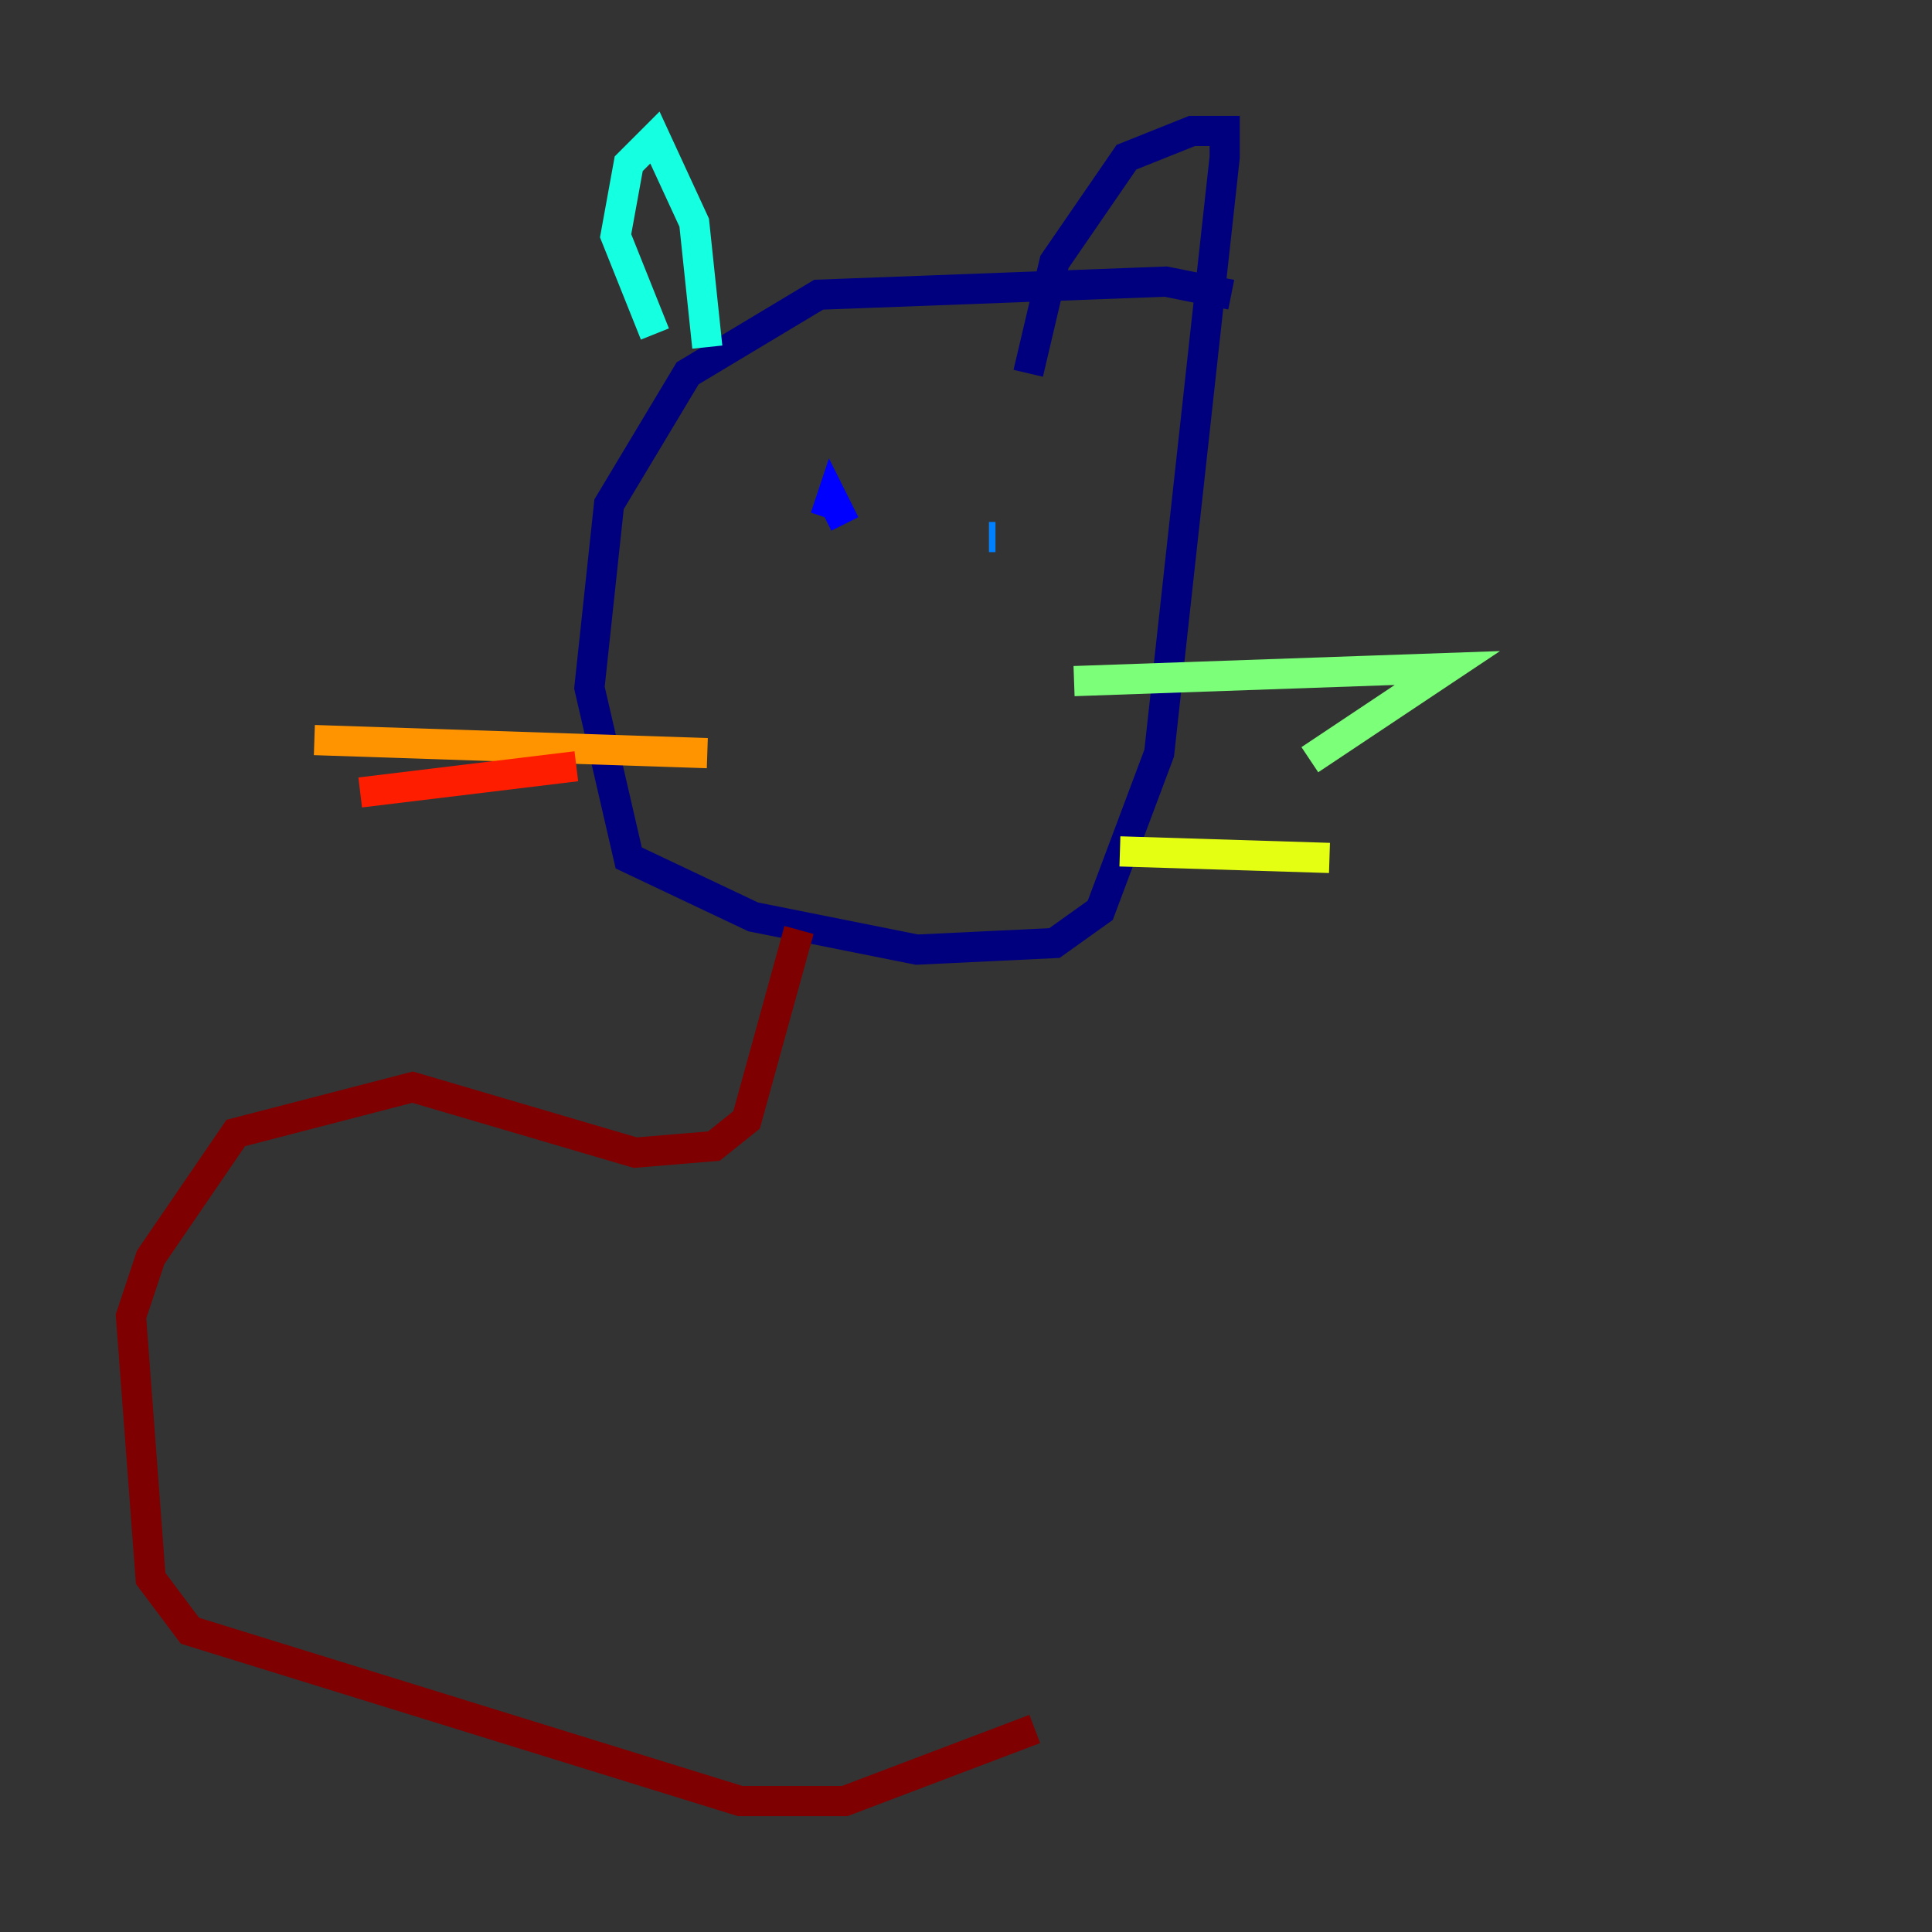<?xml version="1.0" encoding="utf-8" ?>
<svg baseProfile="tiny" height="128" version="1.2" viewBox="0,0,128,128" width="128" xmlns="http://www.w3.org/2000/svg" xmlns:ev="http://www.w3.org/2001/xml-events" xmlns:xlink="http://www.w3.org/1999/xlink"><rect x="0" y="0" width="128" height="128" fill="#333333" stroke="none"/><defs /><polyline fill="none" points="81.573,19.525 77.234,18.658 54.237,19.525 45.559,24.732 40.352,33.41 39.051,45.559 41.654,56.841 49.898,60.746 60.746,62.915 69.858,62.481 72.895,60.312 76.8,49.898 81.139,10.414 81.139,8.678 78.969,8.678 74.63,10.414 69.858,17.356 68.122,24.732" stroke="#00007f" stroke-width="2" /><polyline fill="none" points="54.671,34.278 55.105,32.976 55.973,34.712" stroke="#0000ff" stroke-width="2" /><polyline fill="none" points="65.519,35.58 65.953,35.58" stroke="#0080ff" stroke-width="2" /><polyline fill="none" points="46.861,22.997 45.993,14.752 43.39,9.112 41.654,10.848 40.786,15.62 43.39,22.129" stroke="#15ffe1" stroke-width="2" /><polyline fill="none" points="71.159,45.125 95.891,44.258 86.78,50.332" stroke="#7cff79" stroke-width="2" /><polyline fill="none" points="74.197,56.407 88.081,56.841" stroke="#e4ff12" stroke-width="2" /><polyline fill="none" points="46.861,49.898 20.827,49.031" stroke="#ff9400" stroke-width="2" /><polyline fill="none" points="38.183,50.766 23.864,52.502" stroke="#ff1d00" stroke-width="2" /><polyline fill="none" points="52.936,61.614 49.464,74.197 47.295,75.932 42.088,76.366 27.336,72.027 15.62,75.064 9.98,83.308 8.678,87.214 9.98,104.57 12.583,108.041 49.031,119.322 55.973,119.322 68.556,114.549" stroke="#7f0000" stroke-width="2" /></svg>